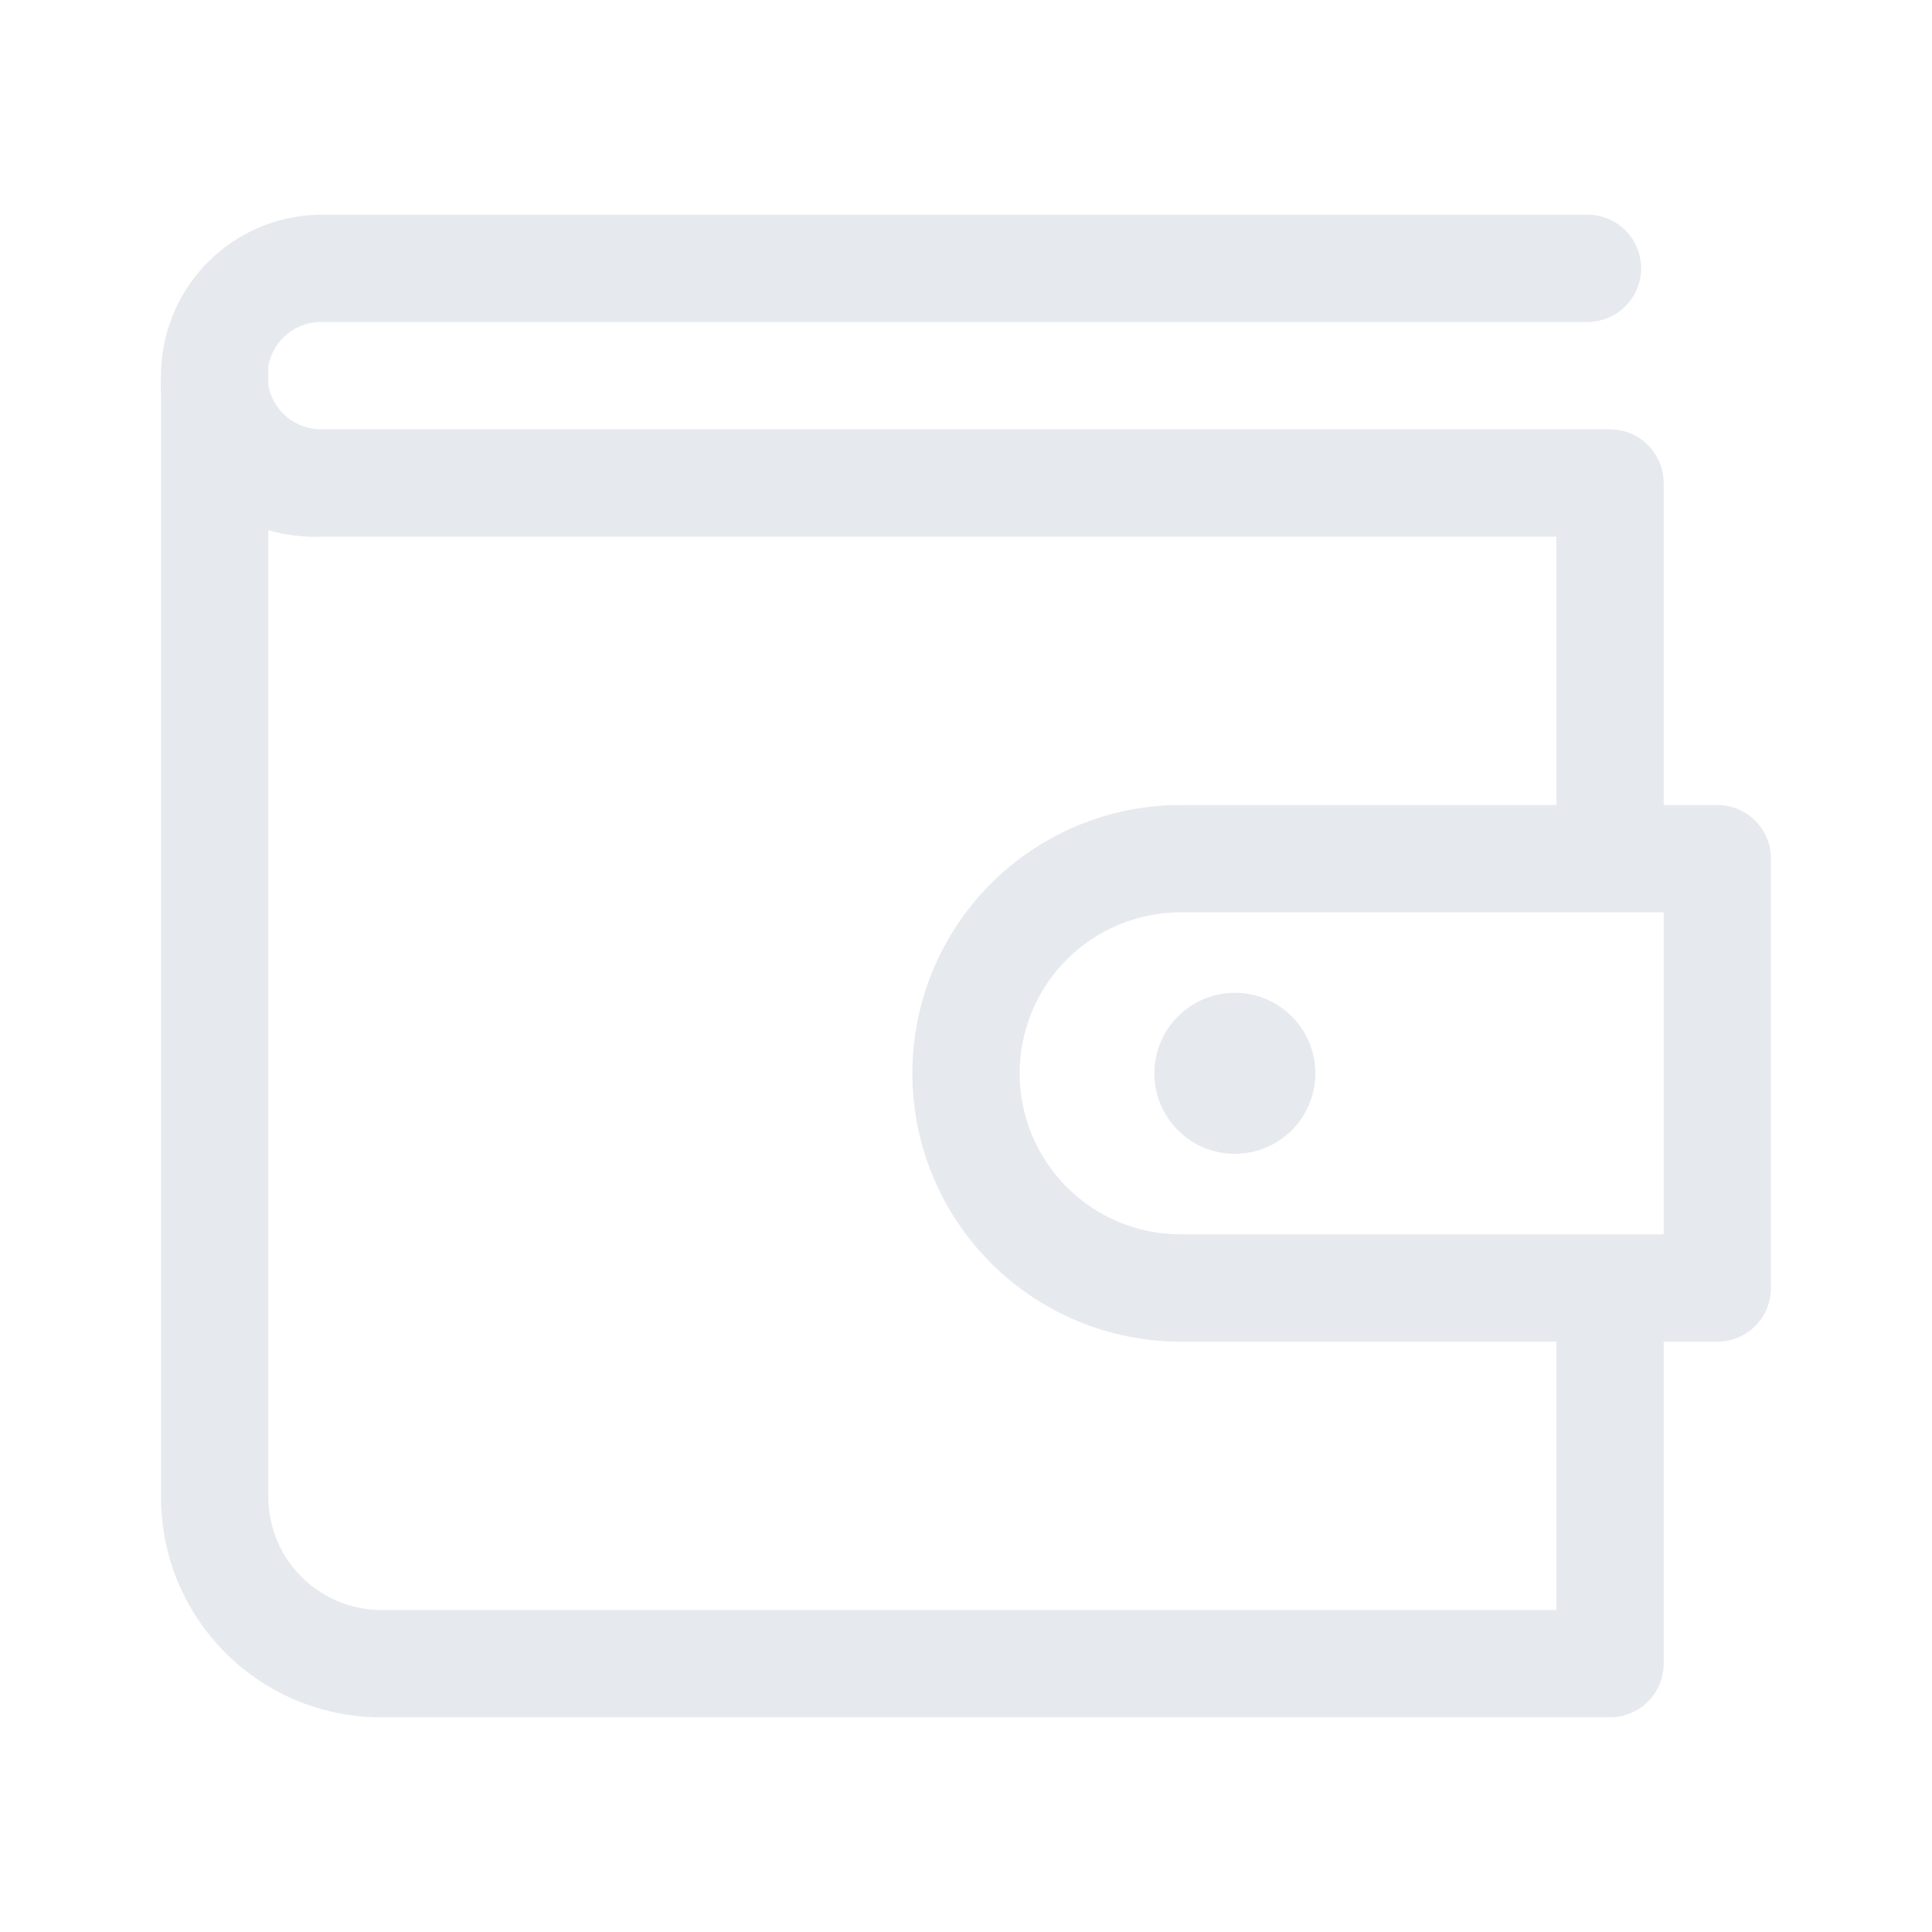<svg width="98" height="98" viewBox="0 0 98 98" fill="none" xmlns="http://www.w3.org/2000/svg">
<g opacity="0.1">
<path d="M87.111 40.833H84.389V24.5C84.389 23.778 84.102 23.086 83.592 22.575C83.081 22.065 82.389 21.778 81.667 21.778H16.333C15.689 21.788 15.061 21.57 14.563 21.161C14.064 20.752 13.727 20.18 13.611 19.546V18.566C13.727 17.931 14.064 17.359 14.563 16.95C15.061 16.541 15.689 16.323 16.333 16.333H80.523C81.245 16.333 81.938 16.047 82.448 15.536C82.959 15.025 83.246 14.333 83.246 13.611C83.246 12.889 82.959 12.197 82.448 11.686C81.938 11.176 81.245 10.889 80.523 10.889H16.333C14.167 10.889 12.09 11.749 10.559 13.281C9.027 14.812 8.167 16.89 8.167 19.056C8.148 19.382 8.148 19.709 8.167 20.036V76.032C8.177 77.497 8.477 78.947 9.047 80.297C9.618 81.647 10.449 82.871 11.493 83.9C12.537 84.929 13.774 85.742 15.132 86.293C16.49 86.844 17.944 87.122 19.41 87.111H81.667C82.389 87.111 83.081 86.824 83.592 86.314C84.102 85.803 84.389 85.111 84.389 84.389V68.056H87.111C87.833 68.056 88.525 67.769 89.036 67.258C89.546 66.748 89.833 66.055 89.833 65.333V43.556C89.833 42.834 89.546 42.141 89.036 41.631C88.525 41.12 87.833 40.833 87.111 40.833ZM78.945 81.667H19.41C17.895 81.681 16.437 81.097 15.351 80.042C14.265 78.987 13.64 77.546 13.611 76.032V26.896C14.495 27.152 15.414 27.262 16.333 27.222H78.945V40.833H59.889C56.279 40.833 52.817 42.267 50.264 44.82C47.712 47.373 46.278 50.835 46.278 54.444C46.278 58.054 47.712 61.516 50.264 64.069C52.817 66.621 56.279 68.056 59.889 68.056H78.945V81.667ZM84.389 62.611H59.889C57.723 62.611 55.646 61.751 54.114 60.219C52.583 58.688 51.722 56.61 51.722 54.444C51.722 52.279 52.583 50.201 54.114 48.67C55.646 47.138 57.723 46.278 59.889 46.278H84.389V62.611Z" fill="#02265A"/>
<path d="M62.638 58.528C64.894 58.528 66.722 56.7 66.722 54.444C66.722 52.189 64.894 50.361 62.638 50.361C60.383 50.361 58.555 52.189 58.555 54.444C58.555 56.7 60.383 58.528 62.638 58.528Z" fill="#02265A"/>
</g>
</svg>
